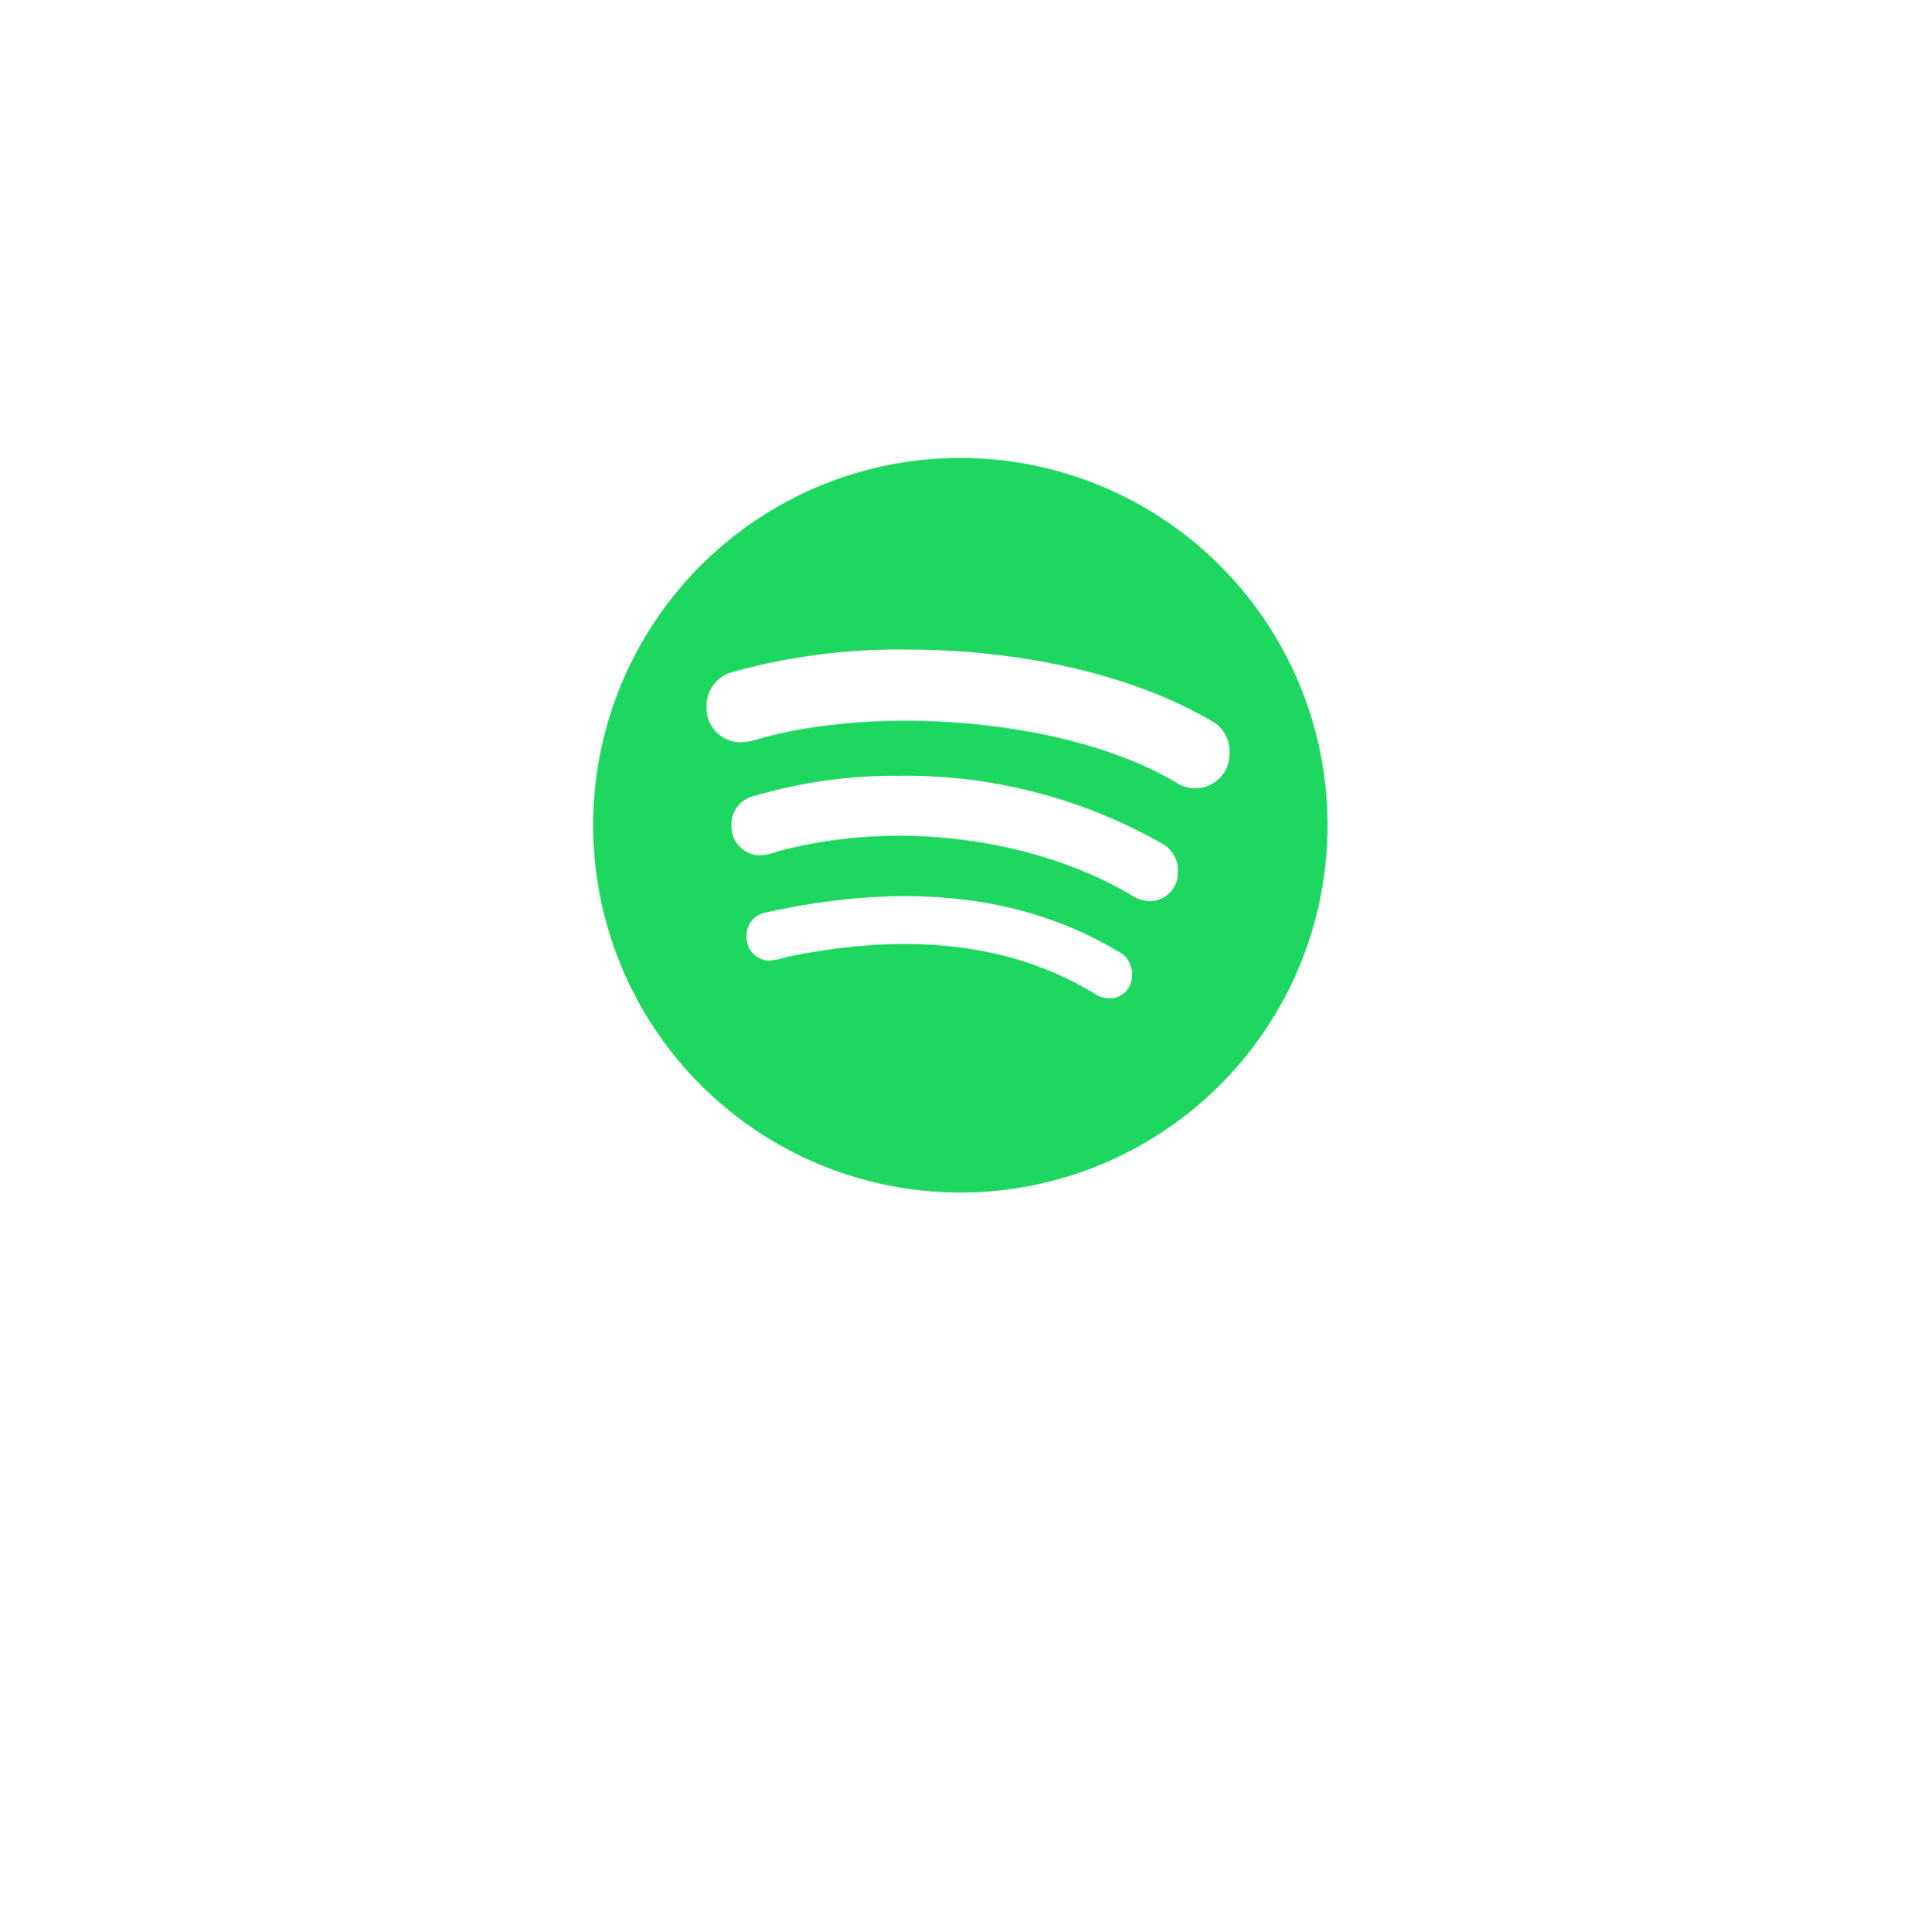 <svg xmlns="http://www.w3.org/2000/svg" xmlns:xlink="http://www.w3.org/1999/xlink" width="165" height="166" viewBox="0 0 165 166">
  <defs>
    <filter id="Rectangle_2542" x="0" y="0" width="165" height="166" filterUnits="userSpaceOnUse">
      <feOffset dy="10" input="SourceAlpha"/>
      <feGaussianBlur stdDeviation="10" result="blur"/>
      <feFlood flood-color="#a7a4cb" flood-opacity="0.302"/>
      <feComposite operator="in" in2="blur"/>
      <feComposite in="SourceGraphic"/>
    </filter>
  </defs>
  <g id="Group_3936" data-name="Group 3936" transform="translate(-18031 749)">
    <g transform="matrix(1, 0, 0, 1, 18031, -749)" filter="url(#Rectangle_2542)">
      <rect id="Rectangle_2542-2" data-name="Rectangle 2542" width="105" height="106" rx="4" transform="translate(30 20)" fill="#fff"/>
    </g>
    <path id="Icon_awesome-spotify" data-name="Icon awesome-spotify" d="M31.556.563A31.556,31.556,0,1,0,63.111,32.118,31.567,31.567,0,0,0,31.556.563Zm12.813,46.43a2.428,2.428,0,0,1-1.361-.458c-7.94-4.784-17.177-4.988-26.3-3.117a8.216,8.216,0,0,1-1.514.331,1.981,1.981,0,0,1-2.01-2.01,2.016,2.016,0,0,1,1.73-2.138c10.421-2.3,21.071-2.1,30.156,3.334a2.152,2.152,0,0,1,1.234,2.1,1.923,1.923,0,0,1-1.934,1.96Zm3.423-8.347a3.142,3.142,0,0,1-1.565-.534c-7.953-4.708-19.811-6.6-30.36-3.741a5.24,5.24,0,0,1-1.514.331,2.471,2.471,0,0,1-2.468-2.468A2.5,2.5,0,0,1,13.857,29.6,42.8,42.8,0,0,1,26.3,27.868a44.541,44.541,0,0,1,22.522,5.789,2.653,2.653,0,0,1,1.438,2.507A2.465,2.465,0,0,1,47.792,38.646Zm3.944-9.7a2.926,2.926,0,0,1-1.641-.5c-9.06-5.408-25.257-6.706-35.742-3.779a6.044,6.044,0,0,1-1.641.331,2.937,2.937,0,0,1-2.965-3,3.006,3.006,0,0,1,2.214-3.041,53.328,53.328,0,0,1,14.951-1.934c9.289,0,19.022,1.934,26.135,6.082a2.987,2.987,0,0,1,1.641,2.876,2.948,2.948,0,0,1-2.952,2.965Z" transform="translate(18081.975 -710.217)" fill="#1ed760"/>
  </g>
</svg>
